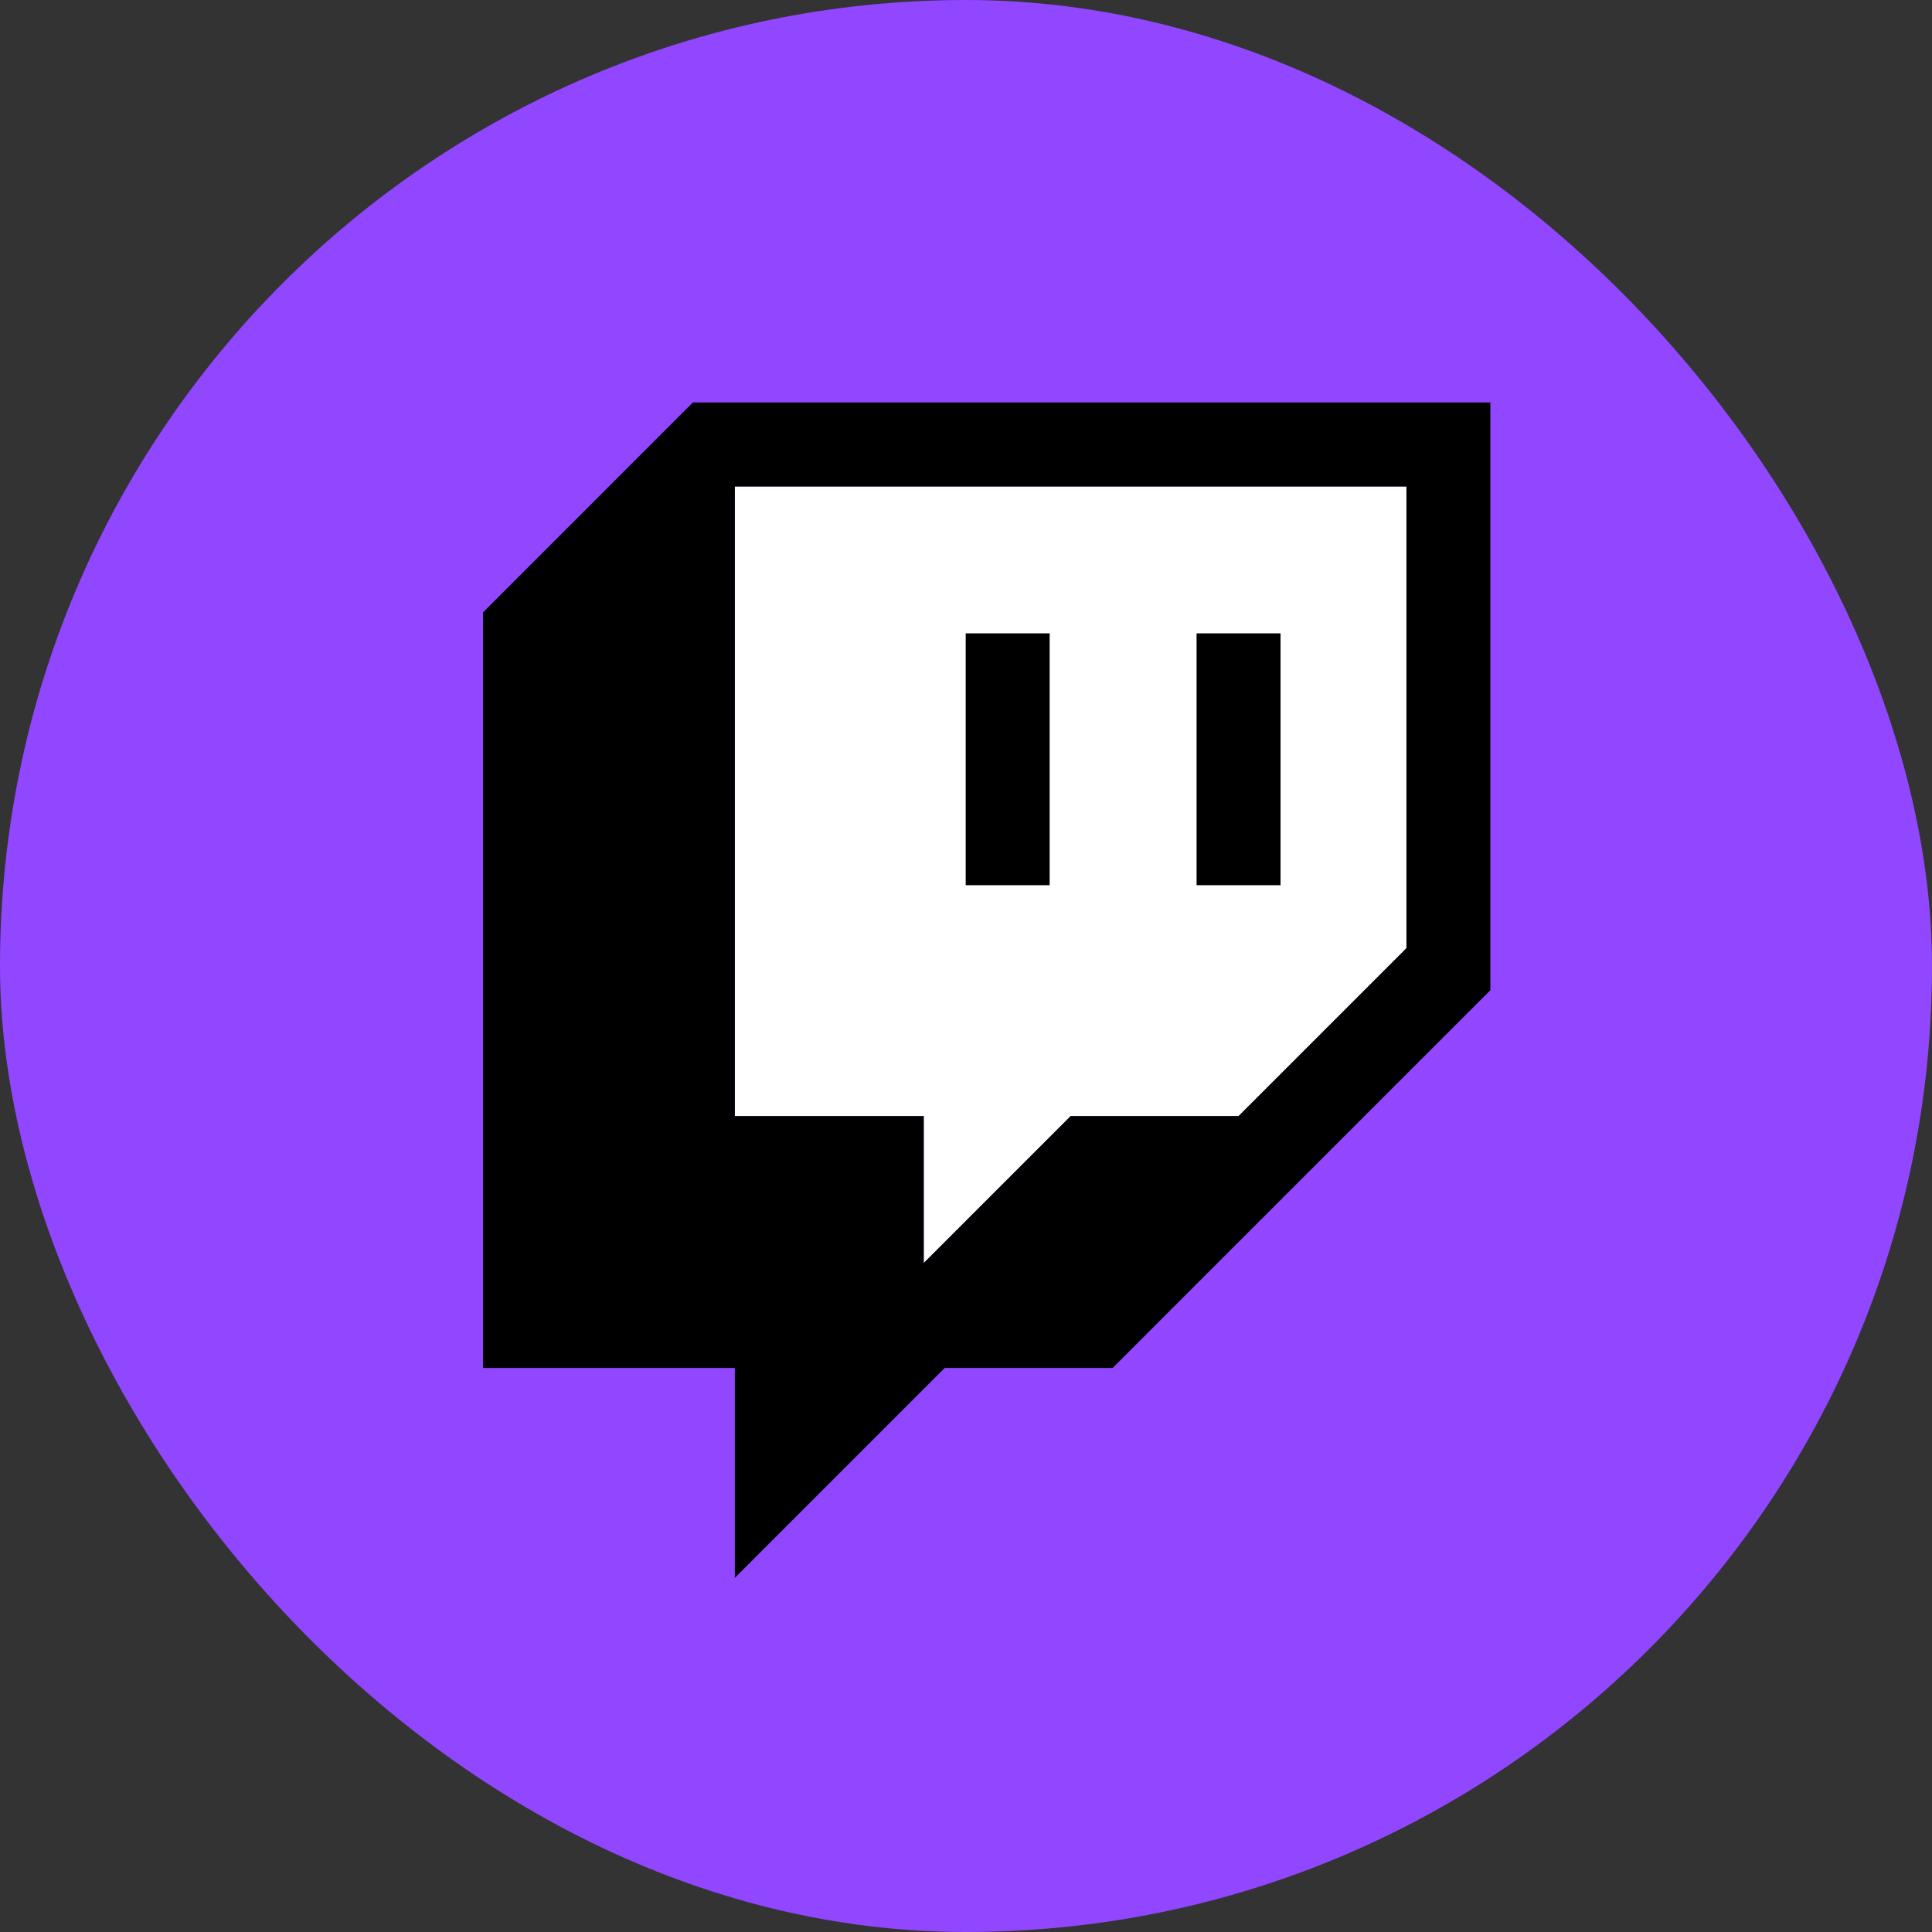 <svg width="40" height="40" viewBox="0 0 40 40" fill="none" xmlns="http://www.w3.org/2000/svg">
<rect x="0" y="0" width="40" height="40" fill="#333333" stroke="none"/>
<rect width="40" height="40" rx="20" fill="#9146FF"/>
<path d="M29.119 19.631L25.643 23.107H22.167L19.125 26.149V23.107H15.214V10.071H29.119V19.631Z" fill="white"/>
<path d="M14.345 8.333L10 12.679V28.322H15.214V32.667L19.559 28.322H23.036L30.857 20.5V8.333H14.345ZM29.119 19.631L25.643 23.107H22.167L19.125 26.149V23.107H15.214V10.072H29.119V19.631Z" fill="black"/>
<path d="M26.512 13.113H24.774V18.327H26.512V13.113Z" fill="black"/>
<path d="M21.732 13.113H19.994V18.327H21.732V13.113Z" fill="black"/>
</svg>
